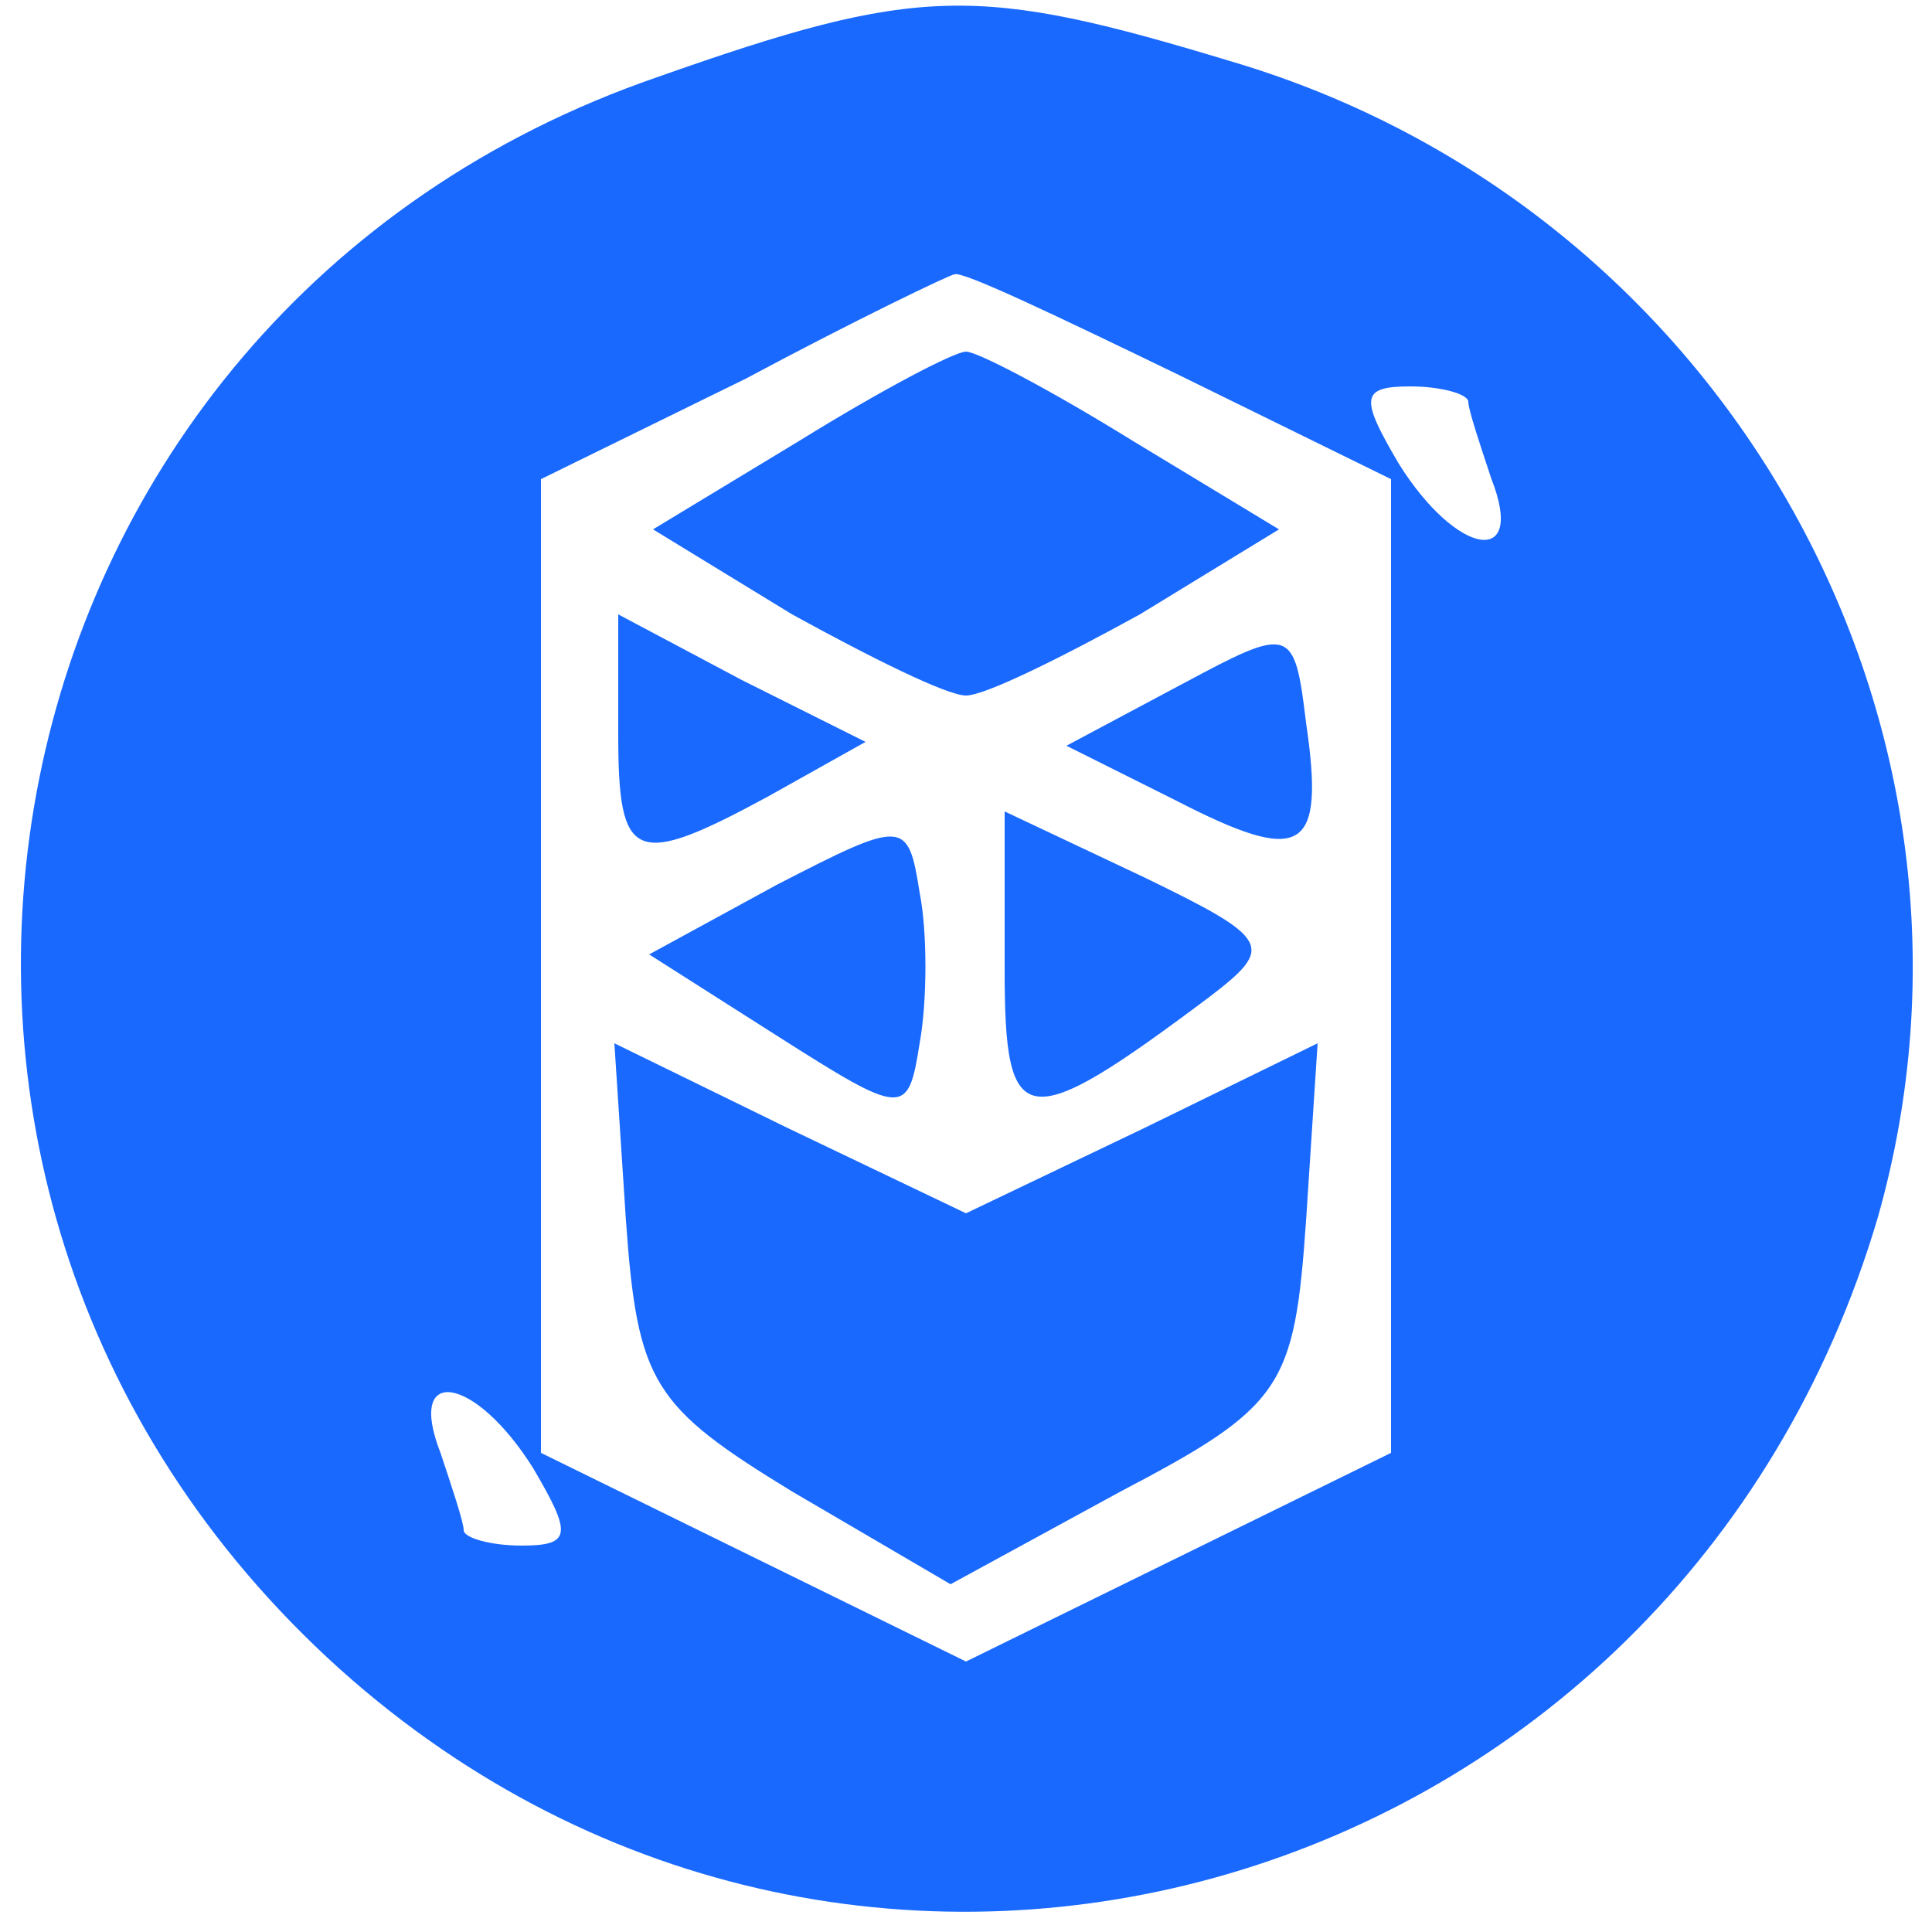 <?xml version="1.0" standalone="no"?>
<!DOCTYPE svg PUBLIC "-//W3C//DTD SVG 20010904//EN"
 "http://www.w3.org/TR/2001/REC-SVG-20010904/DTD/svg10.dtd">
<svg version="1.0" xmlns="http://www.w3.org/2000/svg"
 width="50pt" height="50pt" viewBox="0 0 50 50"
 preserveAspectRatio="xMidYMid meet">

<g transform="translate(0,50) scale(0.1,-0.1)"
fill="#1969ff" circle="fff" stroke="none">
<path d="M170 480 c-177 -61 -222 -286 -82 -412 135 -121 346 -59 398 117 36
127 -39 261 -167 299 -66 20 -81 20 -149 -4z m135 -77 l55 -27 0 -126 0 -126
-55 -27 -55 -27 -55 27 -55 27 0 126 0 126 53 26 c28 15 53 27 54 27 2 1 27
-11 58 -26z m75 -7 c0 -2 3 -11 6 -20 9 -23 -9 -20 -24 4 -10 17 -10 20 3 20
8 0 15 -2 15 -4z m-242 -276 c10 -17 10 -20 -3 -20 -8 0 -15 2 -15 4 0 2 -3
11 -6 20 -9 23 9 20 24 -4z"/>
<path d="M207 386 l-38 -23 36 -22 c20 -11 40 -21 45 -21 5 0 25 10 45 21 l36
22 -38 23 c-21 13 -40 23 -43 23 -3 0 -22 -10 -43 -23z"/>
<path d="M160 310 c0 -33 4 -35 39 -16 l25 14 -32 16 -32 17 0 -31z"/>
<path d="M306 323 l-30 -16 28 -14 c33 -17 39 -14 34 20 -3 25 -4 25 -32 10z"/>
<path d="M201 271 l-33 -18 33 -21 c33 -21 34 -21 37 -2 2 11 2 29 0 39 -3 19
-4 19 -37 2z"/>
<path d="M260 249 c0 -42 5 -43 53 -7 17 13 16 15 -17 31 l-36 17 0 -41z"/>
<path d="M162 184 c3 -42 7 -48 43 -70 l41 -24 44 24 c42 22 45 27 48 70 l3
46 -45 -22 -46 -22 -46 22 -45 22 3 -46z"/>
</g>
</svg>
